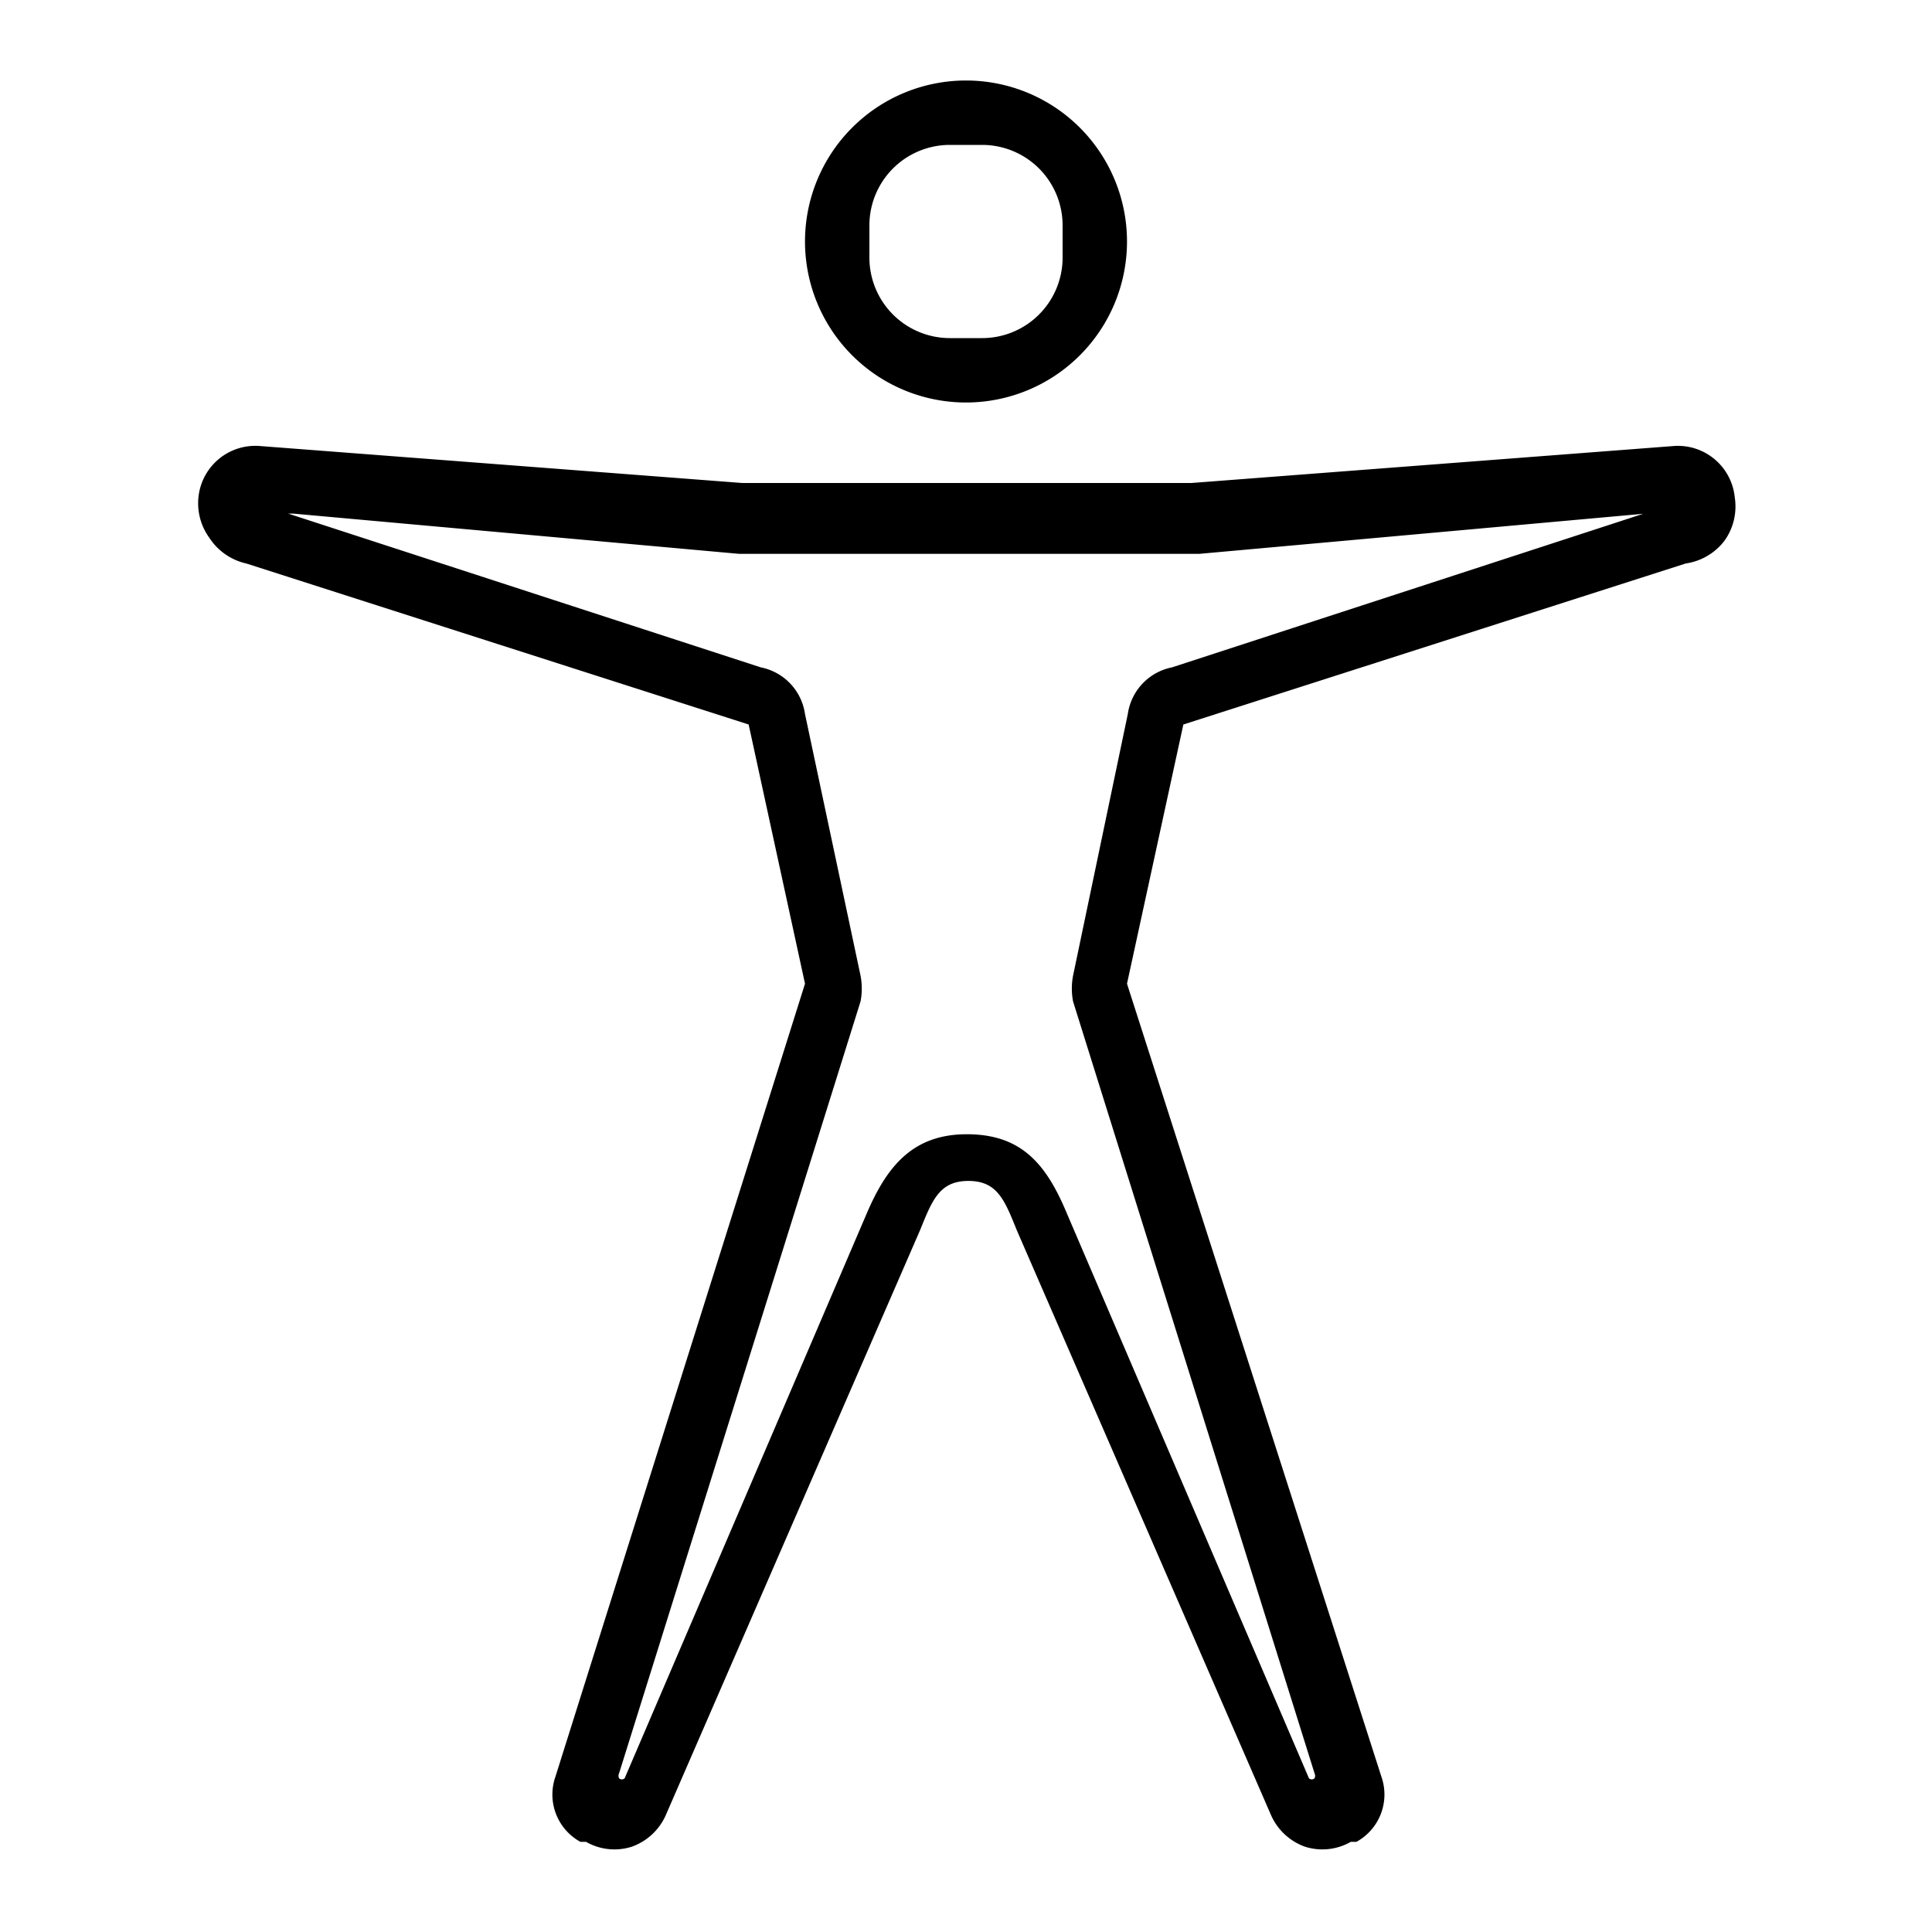 <svg xmlns="http://www.w3.org/2000/svg" viewBox="0 0 24 24"><path d="M12 5a2 2 0 10-2-2 2 2 0 002 2zm-1.2-2.2a1 1 0 011-1h.4a1 1 0 011 1v.4a1 1 0 01-1 1h-.4a1 1 0 01-1-1zm10 2.74l-6 .46H9.22l-6-.46a.71.71 0 00-.75.6.73.73 0 00.13.54.74.74 0 00.46.32L9.3 9l.7 3.22-3.1 9.85a.67.67 0 00.31.81h.07a.71.71 0 00.57.06.73.73 0 00.42-.39l3.16-7.27c.15-.37.24-.61.6-.61s.45.24.6.61l3.16 7.27a.73.73 0 00.42.39.71.71 0 00.57-.06h.07a.67.67 0 00.31-.81L14 12.22 14.7 9l6.24-2a.74.74 0 00.48-.28.73.73 0 00.13-.54.71.71 0 00-.75-.64zm-.38.84l-5.86 1.91a.69.69 0 00-.55.58l-.68 3.25a.85.85 0 000 .32l3 9.59a.07.07 0 010 .06.05.05 0 01-.07 0l-3-7c-.26-.63-.57-1-1.25-1s-1 .41-1.25 1l-3 7a.05.05 0 01-.07 0 .07.07 0 010-.06l3-9.59a.85.85 0 000-.32L10 8.87a.69.69 0 00-.55-.58L3.58 6.38h.06l5.54.5h5.72l5.54-.5h-.02z"/></svg>